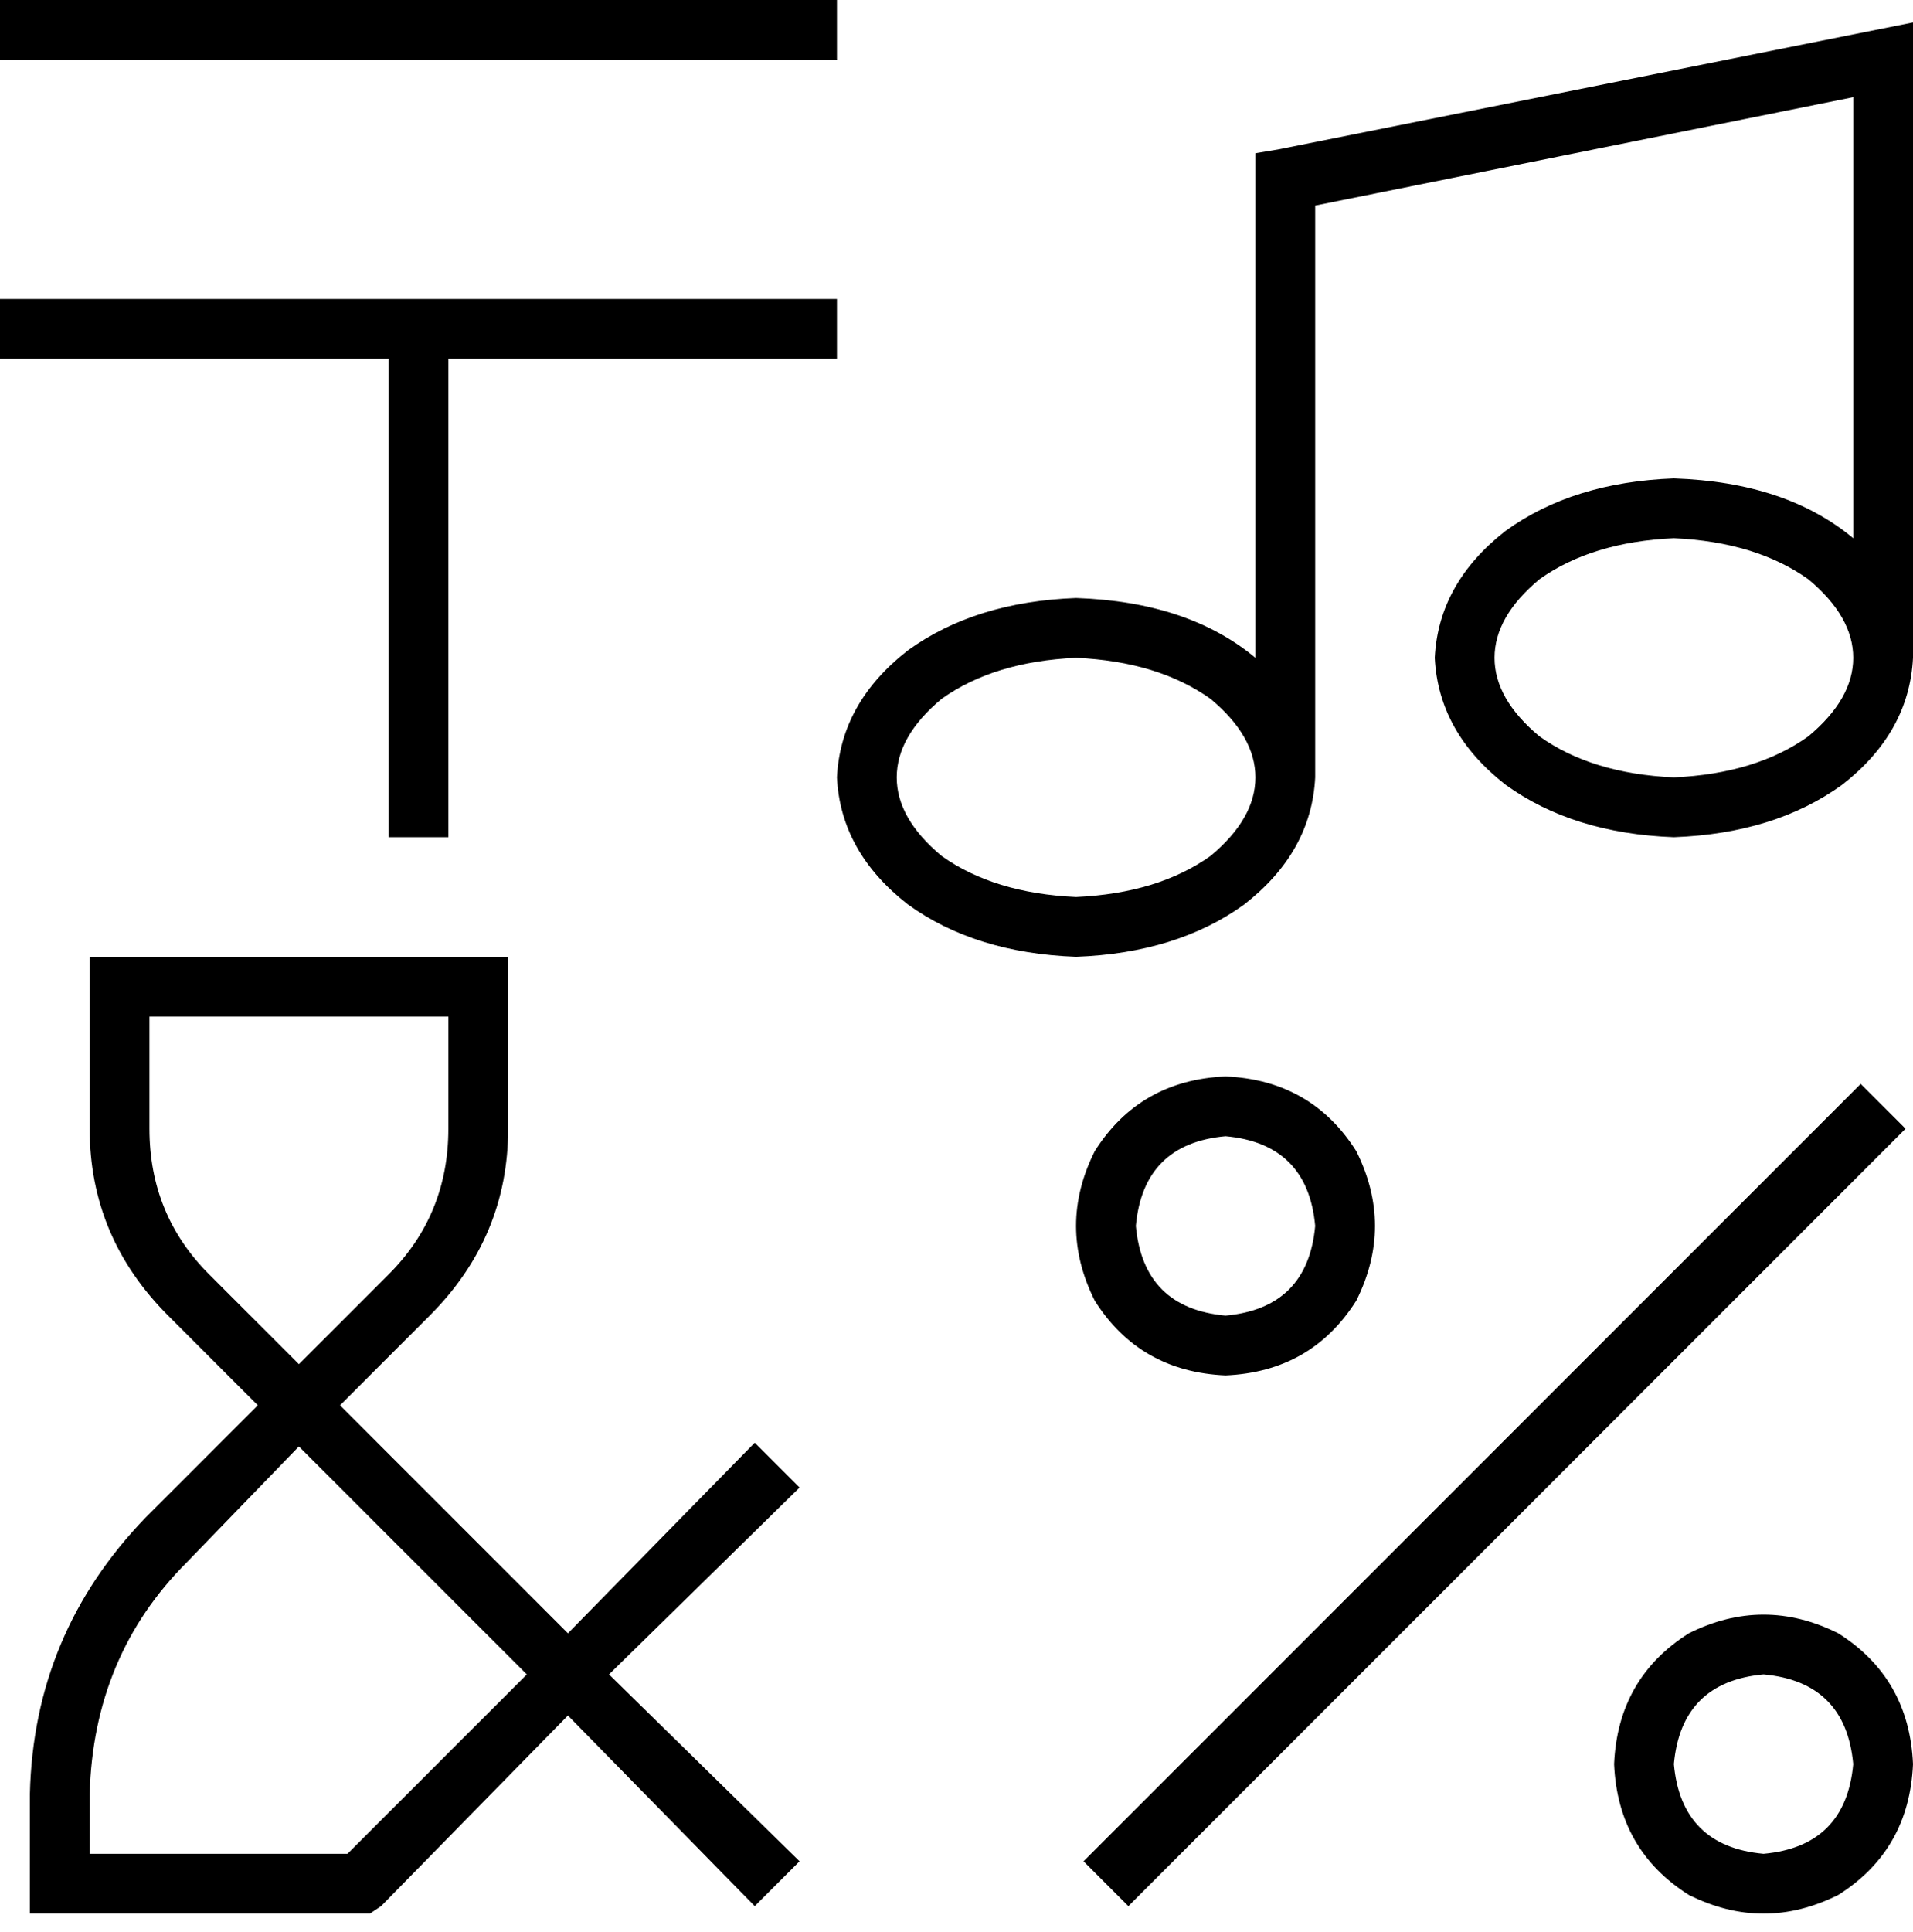 <svg xmlns="http://www.w3.org/2000/svg" viewBox="0 0 512 517">
  <path d="M 8 0 L 216 0 L 8 0 L 224 0 L 224 16 L 224 16 L 216 16 L 0 16 L 0 0 L 0 0 L 8 0 L 8 0 Z M 8 80 L 104 80 L 8 80 L 224 80 L 224 96 L 224 96 L 216 96 L 120 96 L 120 216 L 120 216 L 120 224 L 120 224 L 104 224 L 104 224 L 104 216 L 104 216 L 104 96 L 104 96 L 8 96 L 0 96 L 0 80 L 0 80 L 8 80 L 8 80 Z M 512 6 L 512 16 L 512 6 L 512 16 L 512 176 L 512 176 Q 512 176 512 176 Q 512 176 512 176 Q 511 196 493 210 Q 475 223 448 224 Q 421 223 403 210 Q 385 196 384 176 Q 385 156 403 142 Q 421 129 448 128 Q 478 129 496 144 L 496 26 L 496 26 L 352 55 L 352 55 L 352 208 L 352 208 Q 352 208 352 208 Q 352 208 352 208 Q 351 228 333 242 Q 315 255 288 256 Q 261 255 243 242 Q 225 228 224 208 Q 225 188 243 174 Q 261 161 288 160 Q 318 161 336 176 L 336 48 L 336 48 L 336 41 L 336 41 L 342 40 L 342 40 L 502 8 L 502 8 L 512 6 L 512 6 Z M 484 155 Q 470 145 448 144 Q 426 145 412 155 Q 400 165 400 176 Q 400 187 412 197 Q 426 207 448 208 Q 470 207 484 197 Q 496 187 496 176 Q 496 176 496 176 Q 496 176 496 176 Q 496 165 484 155 L 484 155 Z M 324 187 Q 310 177 288 176 Q 266 177 252 187 Q 240 197 240 208 Q 240 219 252 229 Q 266 239 288 240 Q 310 239 324 229 Q 336 219 336 208 Q 336 208 336 208 Q 336 208 336 208 Q 336 197 324 187 L 324 187 Z M 328 352 Q 350 350 352 328 Q 350 306 328 304 Q 306 306 304 328 Q 306 350 328 352 L 328 352 Z M 328 288 Q 351 289 363 308 Q 373 328 363 348 Q 351 367 328 368 Q 305 367 293 348 Q 283 328 293 308 Q 305 289 328 288 L 328 288 Z M 510 302 L 302 510 L 510 302 L 302 510 L 290 498 L 290 498 L 498 290 L 498 290 L 510 302 L 510 302 Z M 496 472 Q 494 450 472 448 Q 450 450 448 472 Q 450 494 472 496 Q 494 494 496 472 L 496 472 Z M 432 472 Q 433 449 452 437 Q 472 427 492 437 Q 511 449 512 472 Q 511 495 492 507 Q 472 517 452 507 Q 433 495 432 472 L 432 472 Z M 32 256 L 128 256 L 32 256 L 136 256 L 136 264 L 136 264 L 136 302 L 136 302 Q 136 331 115 352 L 91 376 L 91 376 L 152 437 L 152 437 L 202 386 L 202 386 L 214 398 L 214 398 L 163 448 L 163 448 L 214 498 L 214 498 L 202 510 L 202 510 L 152 459 L 152 459 L 102 510 L 102 510 L 99 512 L 99 512 L 96 512 L 8 512 L 8 504 L 8 504 L 8 480 L 8 480 Q 9 437 39 406 L 69 376 L 69 376 L 45 352 L 45 352 Q 24 331 24 302 L 24 264 L 24 264 L 24 256 L 24 256 L 32 256 L 32 256 Z M 104 341 Q 120 325 120 302 L 120 272 L 120 272 L 40 272 L 40 272 L 40 302 L 40 302 Q 40 325 56 341 L 80 365 L 80 365 L 104 341 L 104 341 Z M 50 418 Q 25 443 24 480 L 24 496 L 24 496 L 93 496 L 93 496 L 141 448 L 141 448 L 80 387 L 80 387 L 50 418 L 50 418 Z" />
</svg>